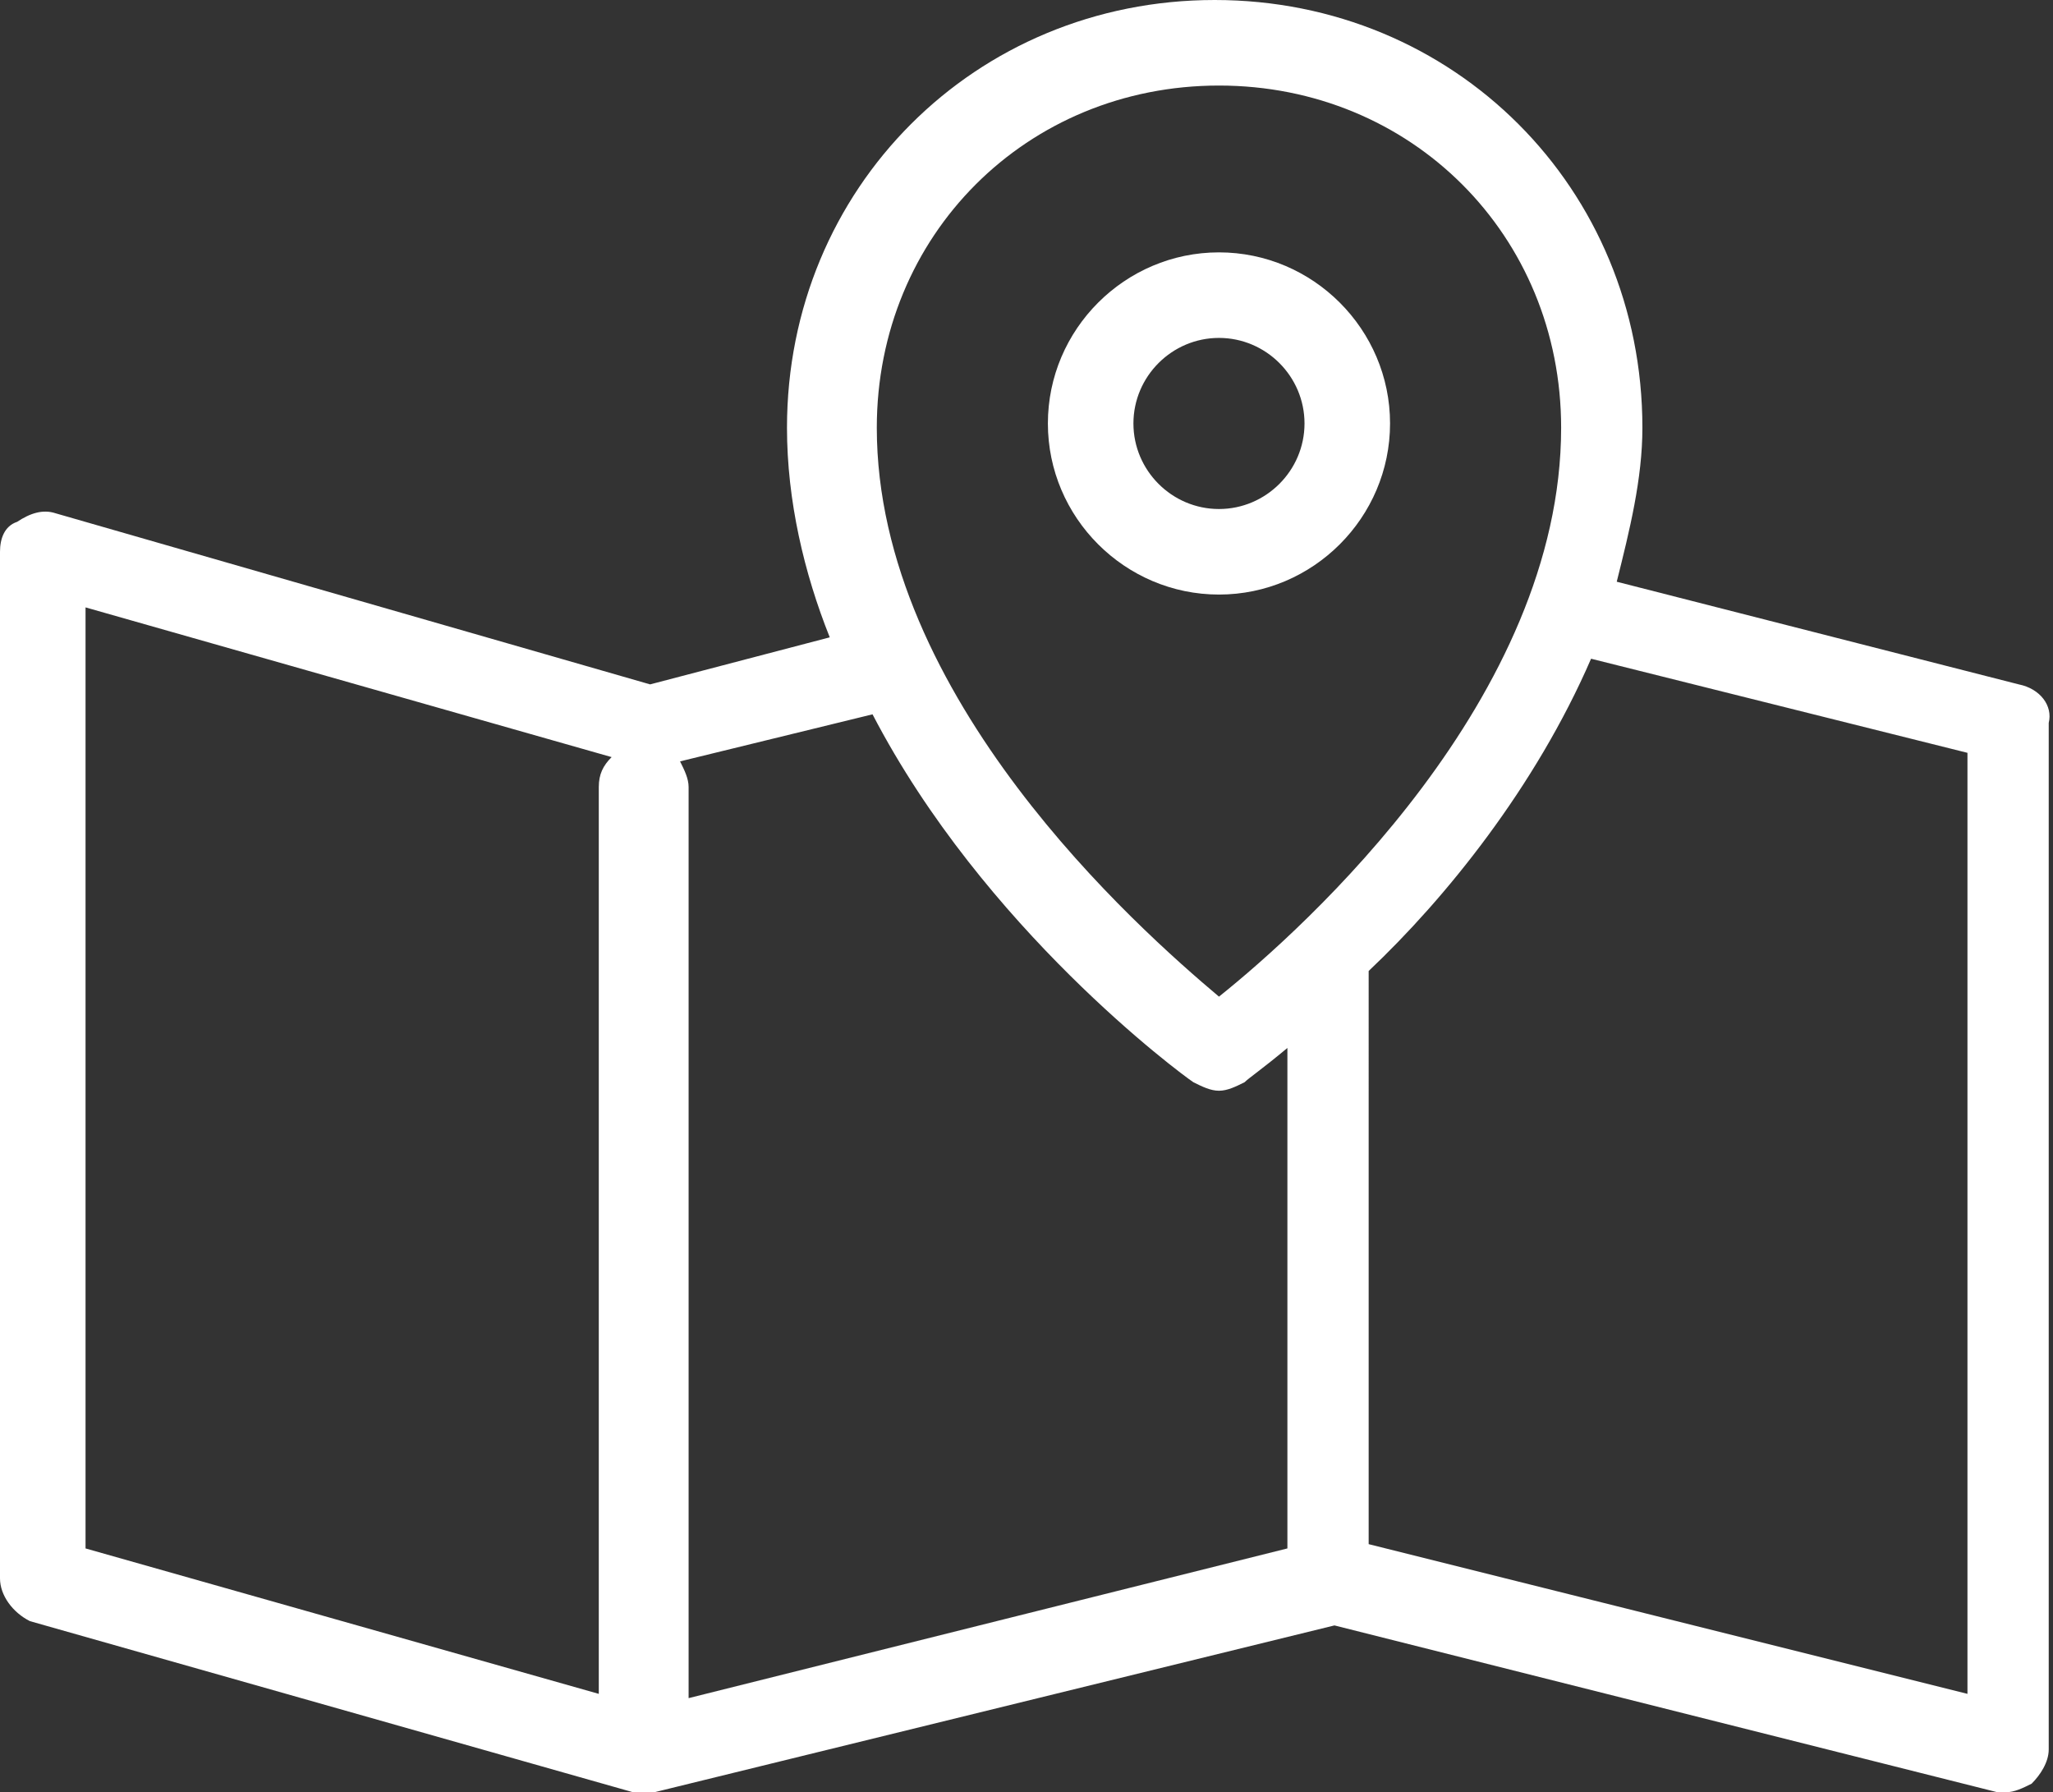 <!-- Generator: Adobe Illustrator 22.1.0, SVG Export Plug-In  -->
<svg version="1.1"
	 xmlns="http://www.w3.org/2000/svg" xmlns:xlink="http://www.w3.org/1999/xlink" xmlns:a="http://ns.adobe.com/AdobeSVGViewerExtensions/3.0/"
	 x="0px" y="0px" width="48px" height="41.9px" viewBox="0 0 48 41.9" style="enable-background:new 0 0 48 41.9;"
	 xml:space="preserve">
<rect x="0" y="0" width="48" height="41.9" fill="#333333" stroke="none"/>
<style type="text/css">
	.st0{fill:#FFFFFF;}
</style>
<defs>
</defs>
<path class="st0" d="M47.2,16l-9.4-2.4c0.3-1.2,0.6-2.4,0.6-3.6c0-5.6-4.4-10-10-10s-10,4.4-10,10c0,1.7,0.4,3.4,1,4.9l-4.2,1.1
	L1.3,12c-0.3-0.1-0.6,0-0.9,0.2C0.1,12.3,0,12.6,0,12.9v24c0,0.4,0.3,0.8,0.7,1l14.1,4c0.2,0,0.3,0.1,0.5,0L31.2,38l15.5,3.9
	c0.1,0,0.2,0,0.2,0c0.2,0,0.4-0.1,0.6-0.2c0.2-0.2,0.4-0.5,0.4-0.8v-24C48,16.5,47.7,16.1,47.2,16z M28.5,2c4.5,0,8,3.5,8,8
	c0,6.3-6,11.7-8,13.3c-1.9-1.6-8-7-8-13.3C20.5,5.5,24,2,28.5,2z M27.9,25.3c0.2,0.1,0.4,0.2,0.6,0.2s0.4-0.1,0.6-0.2
	c0.1-0.1,0.4-0.3,1-0.8v11.7l-14,3.5V18.4c0-0.2-0.1-0.4-0.2-0.6l4.5-1.1C23,21.7,27.6,25.1,27.9,25.3z M2,14.2l12.3,3.5
	c-0.2,0.2-0.3,0.4-0.3,0.7v21.2L2,36.2V14.2z M46,39.6l-14-3.5V22.7c1.8-1.7,3.9-4.3,5.2-7.3l8.8,2.2V39.6z"/>
<path class="st0" d="M32.5,9.9c0-2.2-1.8-4-4-4s-4,1.8-4,4s1.8,4,4,4S32.5,12.1,32.5,9.9z M26.5,9.9c0-1.1,0.9-2,2-2
	c1.1,0,2,0.9,2,2s-0.9,2-2,2C27.4,11.9,26.5,11,26.5,9.9z"/>
</svg>

